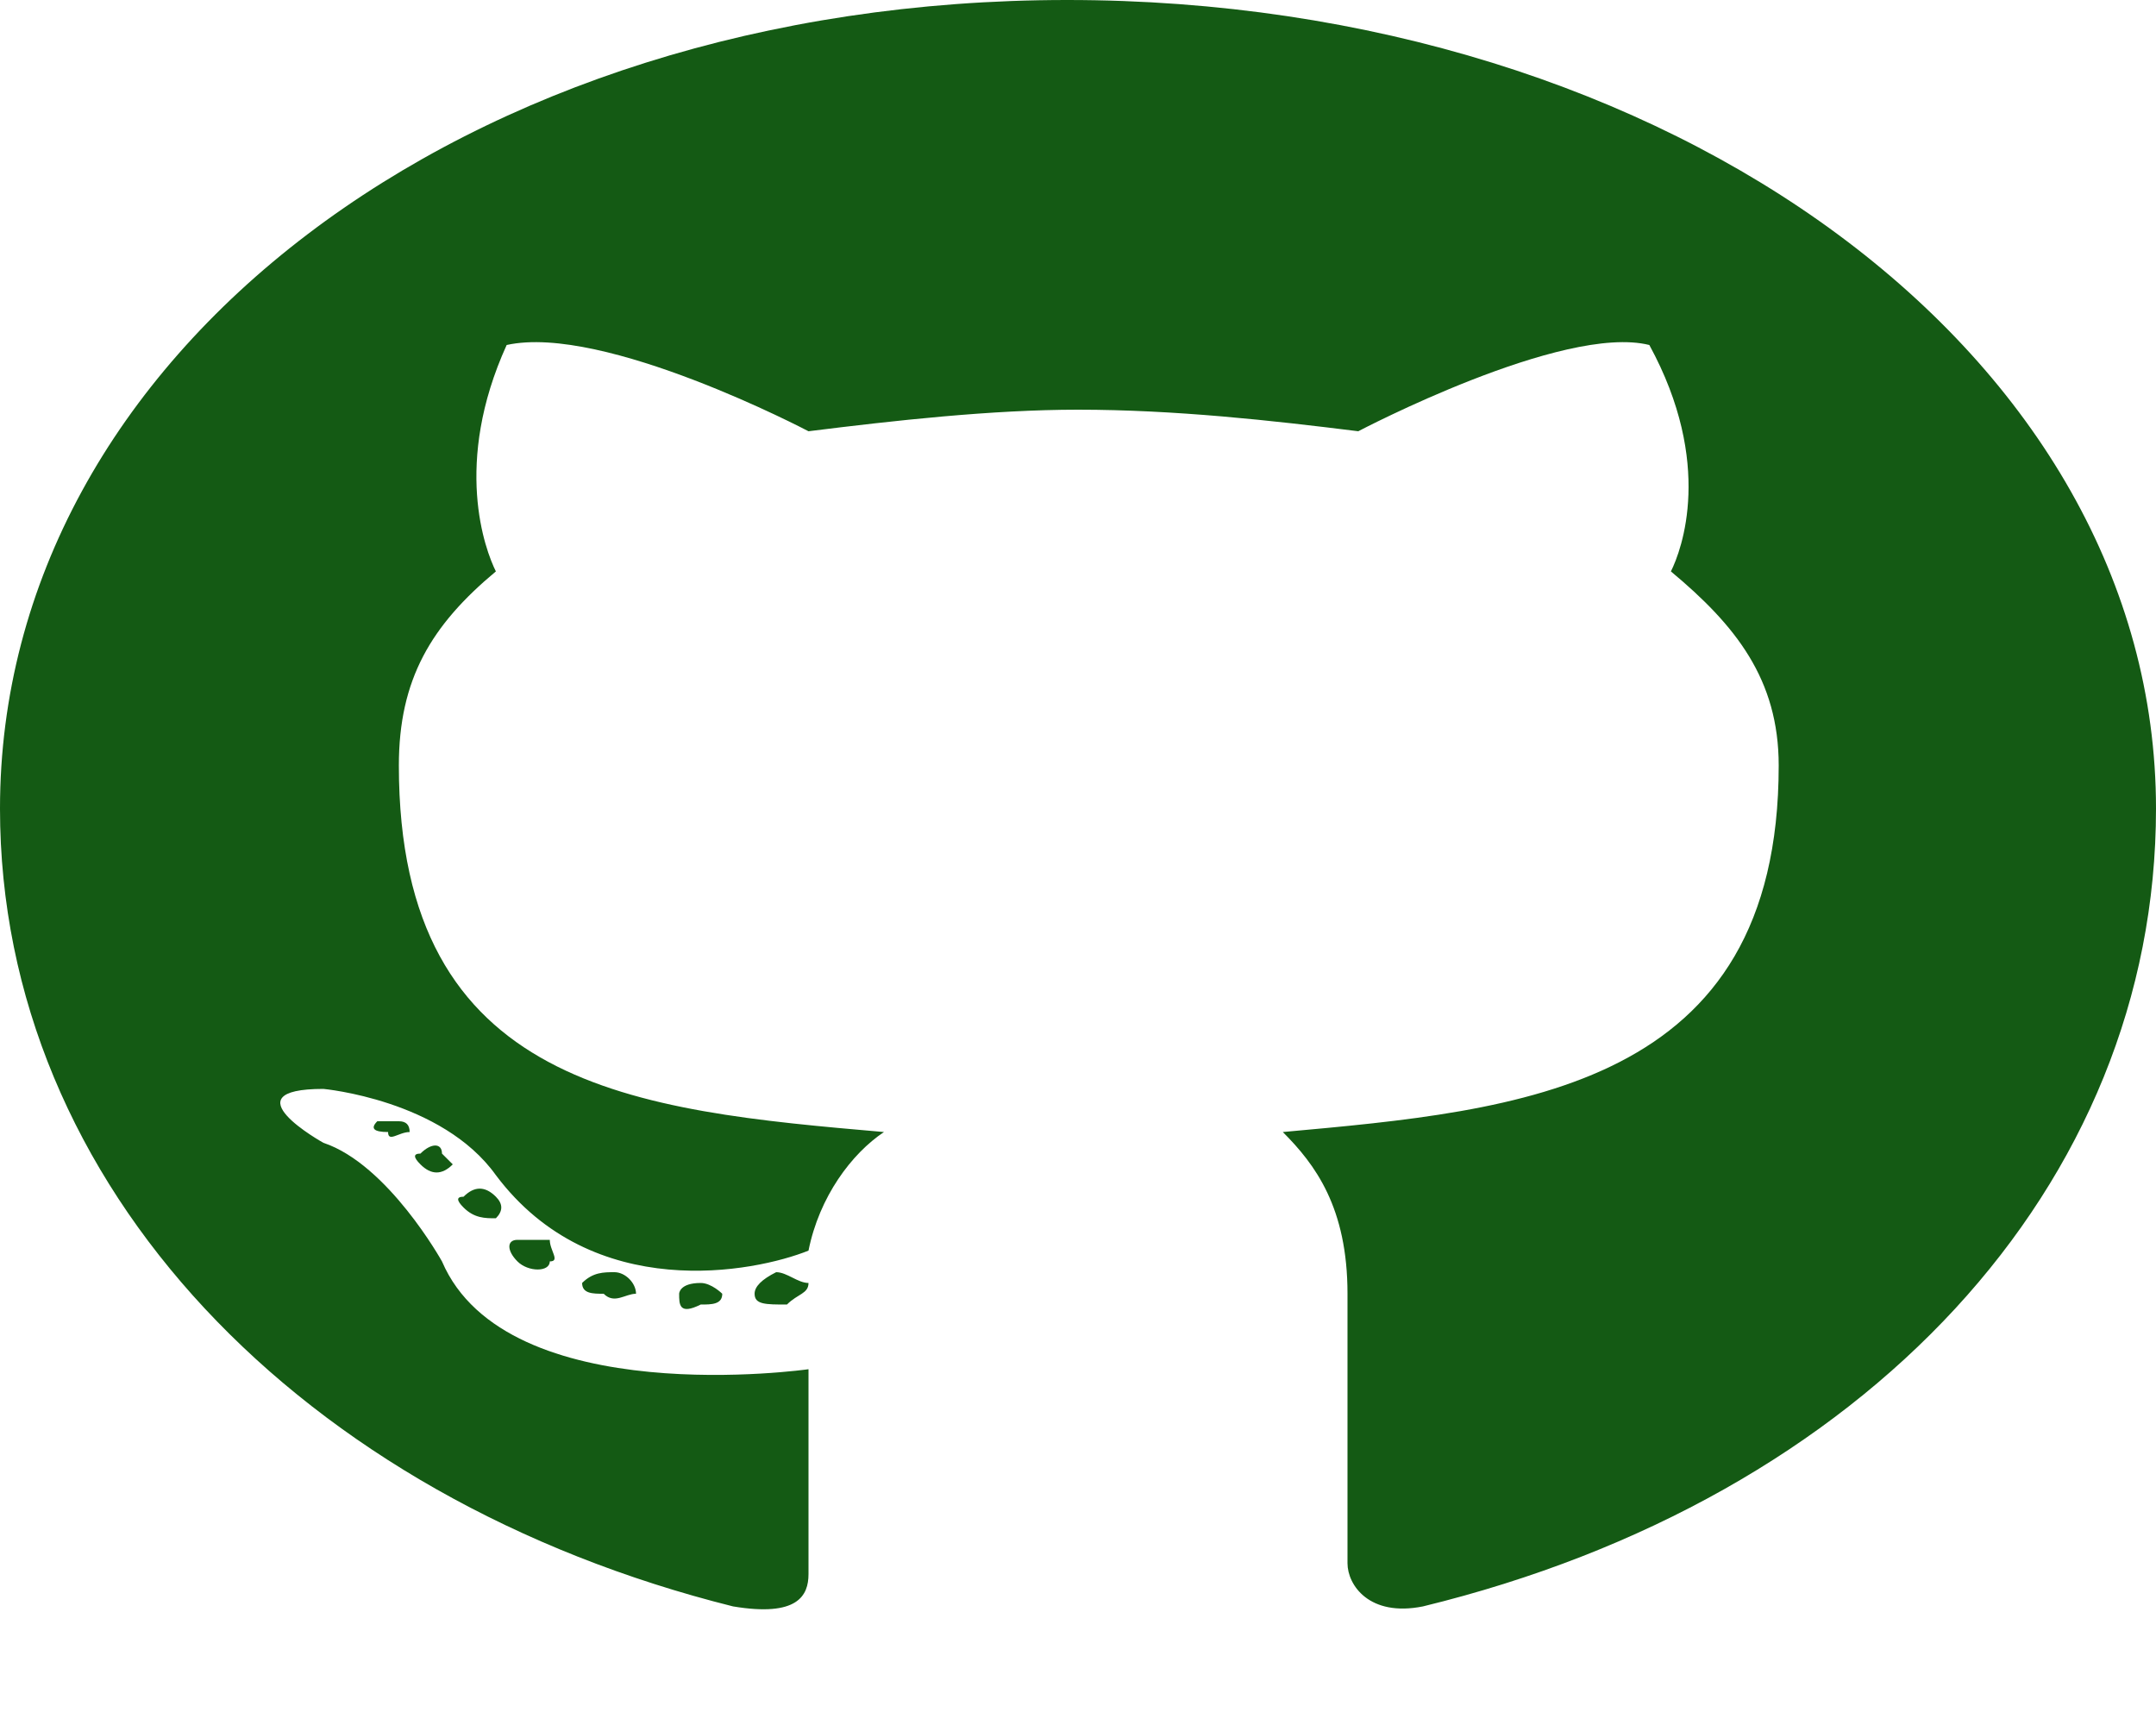 <svg version="1.2" xmlns="http://www.w3.org/2000/svg" viewBox="0 0 20 16" width="20" height="16">
	<title>Novo Projeto</title>
	<style>
		.s0 { fill: #145a14 } 
	</style>
	<path id="Background" fill-rule="evenodd" class="s0" d="m20 7.5c0 3.5-2.7 6.4-6.8 7.4-0.5 0.1-0.7-0.2-0.7-0.4 0-0.2 0-1.5 0-2.5 0-0.8-0.3-1.2-0.6-1.5 2.2-0.2 4.6-0.4 4.6-3.4 0-0.8-0.4-1.3-1-1.8 0.1-0.2 0.4-1-0.2-2.1-0.8-0.2-2.7 0.8-2.7 0.8-0.8-0.1-1.7-0.2-2.6-0.2-0.8 0-1.7 0.1-2.5 0.2 0 0-1.9-1-2.8-0.8-0.5 1.1-0.2 1.9-0.1 2.1-0.6 0.5-0.9 1-0.9 1.8 0 3 2.2 3.2 4.5 3.4-0.3 0.2-0.6 0.6-0.7 1.1-0.5 0.2-2 0.5-2.9-0.7-0.5-0.7-1.6-0.8-1.6-0.8-0.9 0 0 0.5 0 0.5 0.6 0.2 1.1 1.1 1.1 1.1 0.6 1.4 3.4 1 3.4 1 0 0.6 0 1.7 0 1.9 0 0.2-0.1 0.4-0.7 0.3-4-1-6.8-3.9-6.8-7.4 0-4.2 4.3-7.5 9.9-7.5 5.6 0 10.1 3.3 10.1 7.5zm-14.3 4.3c0.1 0 0.2 0.1 0.2 0.2-0.1 0-0.2 0.1-0.3 0-0.1 0-0.2 0-0.2-0.1 0.1-0.1 0.2-0.1 0.3-0.1zm1.8 0.1c0 0.1-0.1 0.1-0.2 0.2-0.2 0-0.3 0-0.3-0.1q0-0.1 0.2-0.2c0.1 0 0.2 0.1 0.3 0.1zm-0.8 0.1c0 0.1-0.1 0.1-0.2 0.1-0.2 0.1-0.2 0-0.2-0.1 0 0 0-0.1 0.2-0.1 0.1 0 0.2 0.1 0.2 0.1zm-2.6-1.3q0.1 0.1 0.1 0.1c-0.1 0.1-0.2 0.1-0.3 0q-0.1-0.1 0-0.1c0.1-0.1 0.2-0.1 0.2 0zm-0.4-0.3q0.1 0 0.1 0.1c-0.1 0-0.2 0.1-0.2 0q-0.2 0-0.1-0.1 0 0 0.2 0zm1.4 1.1c0 0.1 0.1 0.2 0 0.2 0 0.1-0.2 0.1-0.3 0-0.1-0.1-0.1-0.2 0-0.2 0 0 0.2 0 0.3 0zm-0.5-0.4q0.1 0.1 0 0.2c-0.1 0-0.2 0-0.3-0.1q-0.1-0.1 0-0.1c0.1-0.1 0.2-0.1 0.3 0z"/>
</svg>